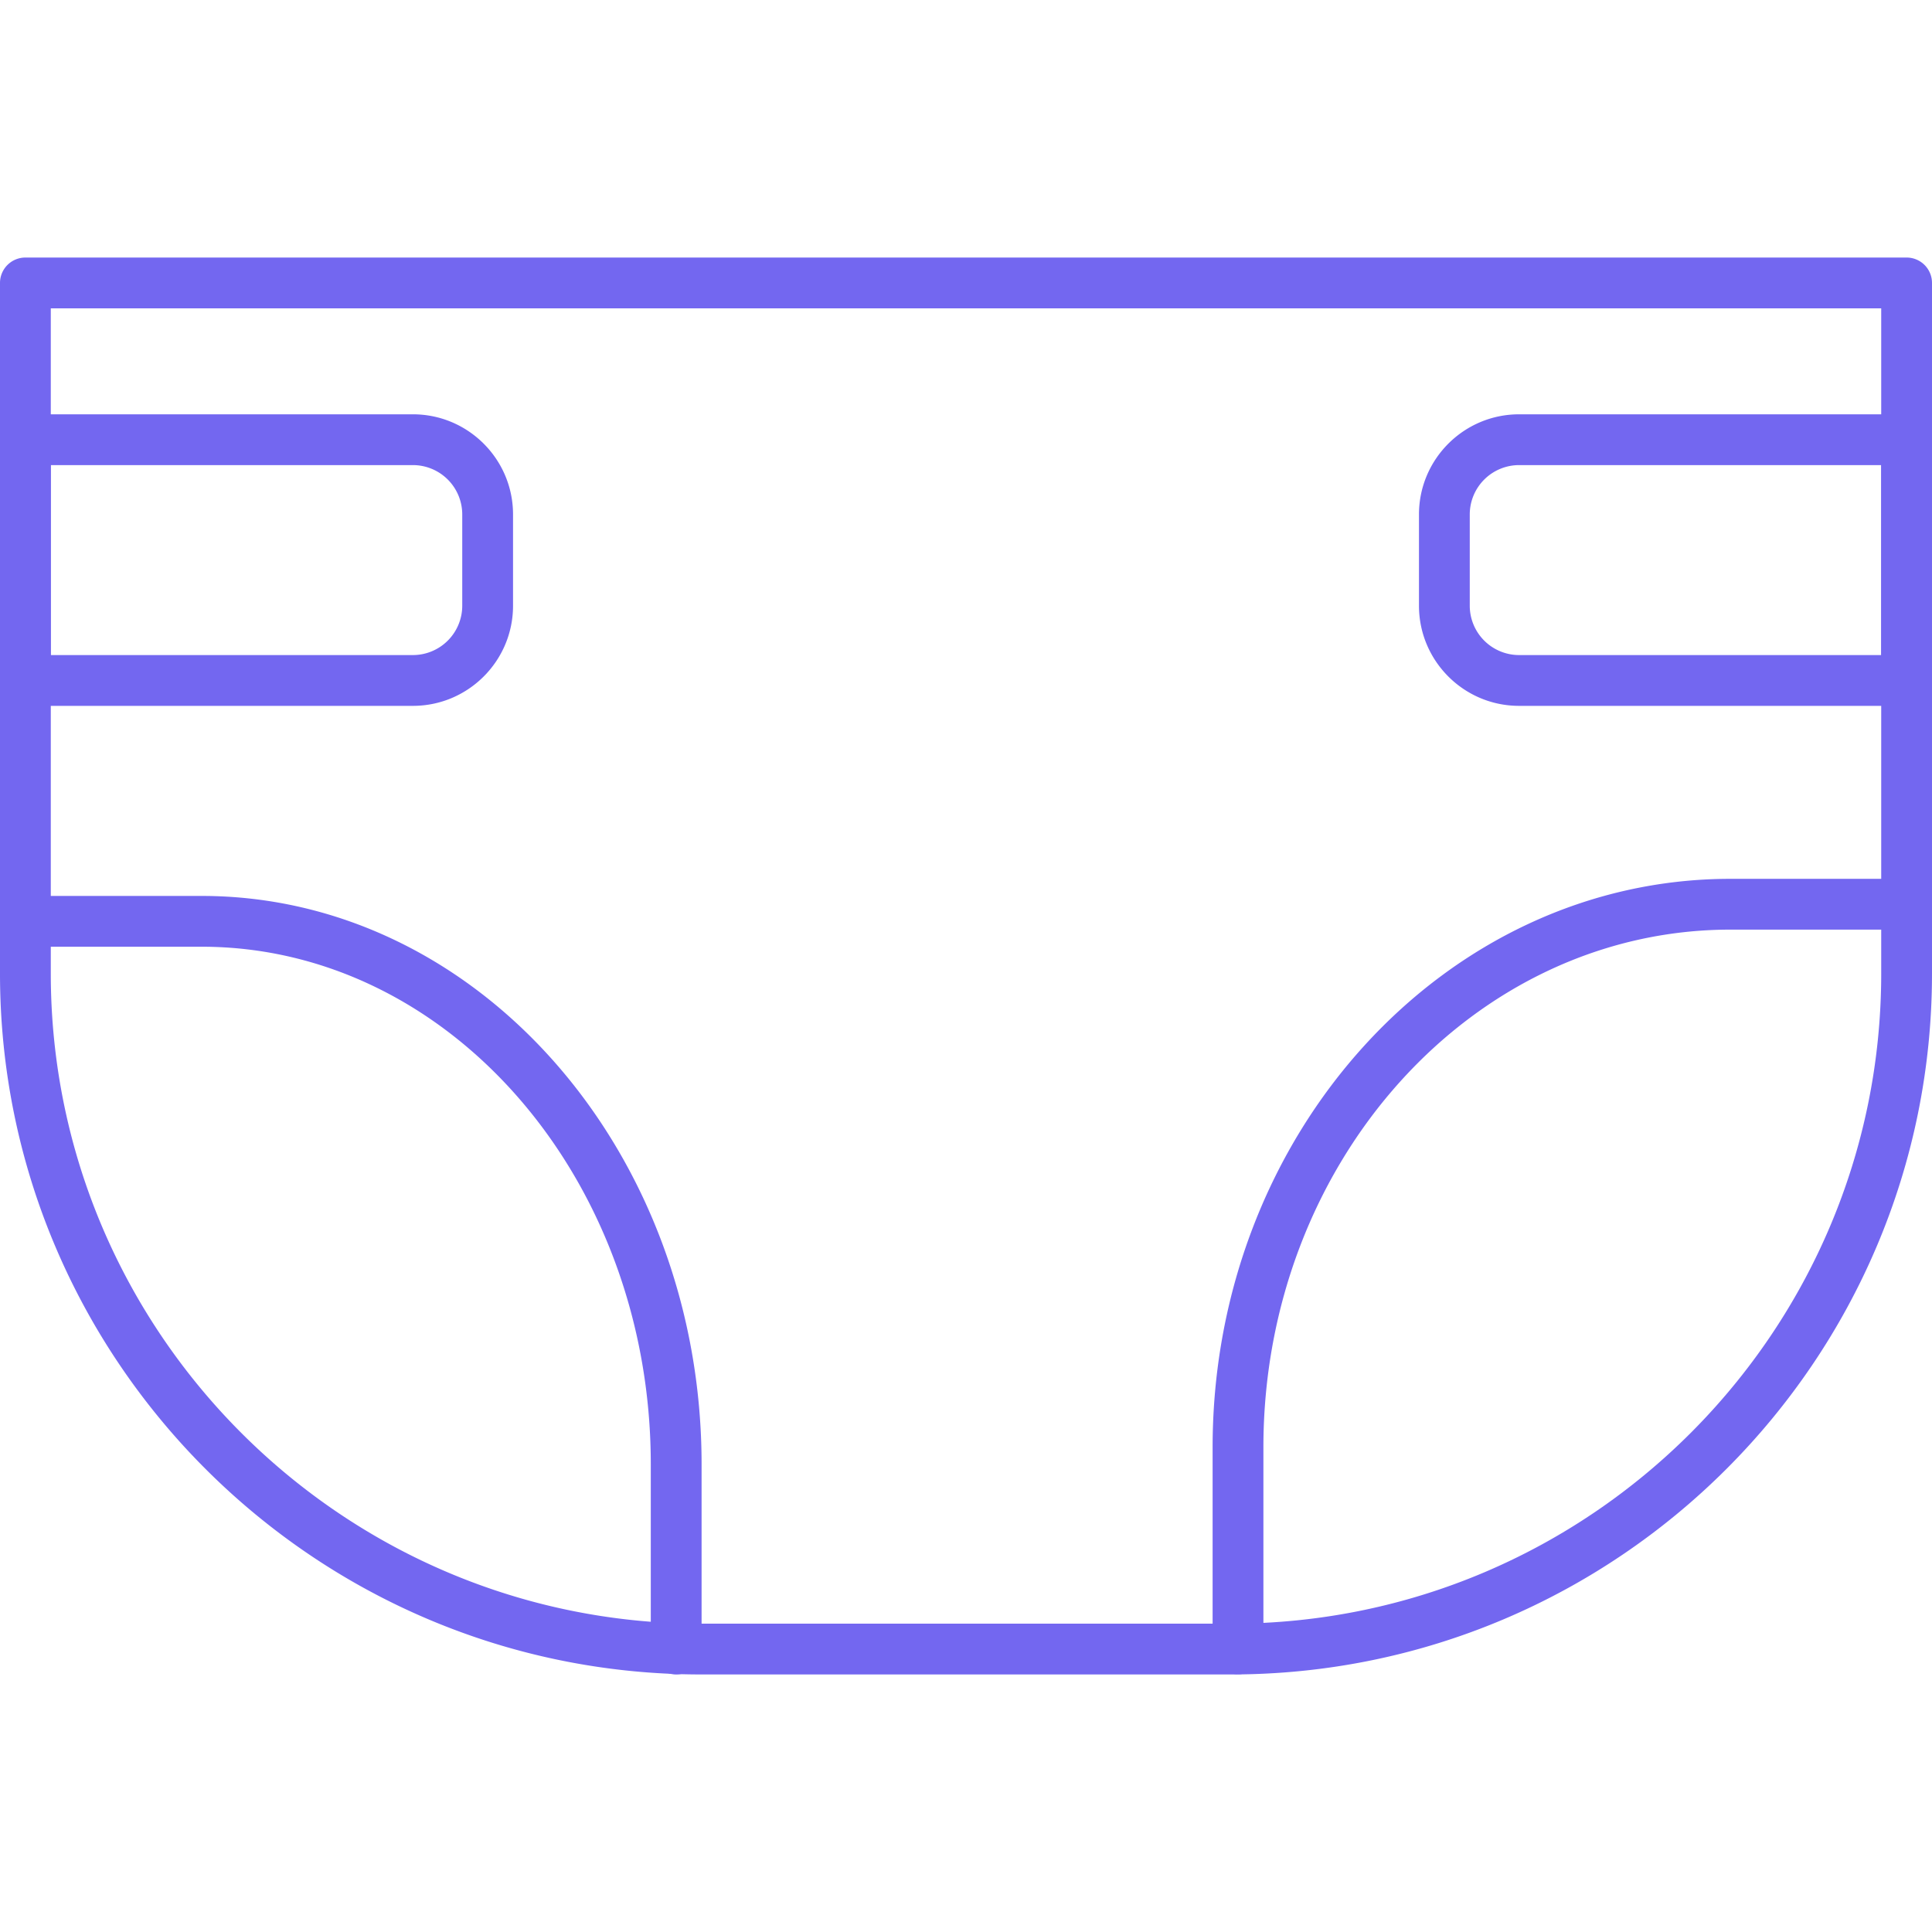 <svg xmlns="http://www.w3.org/2000/svg" xml:space="preserve" width="800" height="800" viewBox="0 0 190.196 190.196" fill="#7367F0"><path d="M121.196 164.842H69c-38.047 0-69-30.953-69-69V27.854a2.5 2.5 0 0 1 2.5-2.5h185.196a2.5 2.5 0 0 1 2.5 2.5v67.988c0 38.047-30.953 69-69 69M5 30.354v65.488c0 35.29 28.71 64 64 64h52.196c35.29 0 64-28.71 64-64V30.354z"/><path d="M66.567 164.842a2.5 2.5 0 0 1-2.5-2.5v-18.183c0-28.099-19.837-50.959-44.221-50.959H2.5a2.5 2.5 0 1 1 0-5h17.347c27.141 0 49.221 25.103 49.221 55.959v18.183a2.501 2.501 0 0 1-2.501 2.5M121.876 164.824a2.5 2.5 0 0 1-2.5-2.5v-19.848c0-30.856 22.869-55.959 50.979-55.959h16.49a2.5 2.5 0 1 1 0 5h-16.49c-25.354 0-45.979 22.86-45.979 50.959v19.848a2.5 2.5 0 0 1-2.5 2.5M187.696 69.488h-38.151c-5.434 0-9.854-4.421-9.854-9.855v-8.992c0-5.434 4.421-9.854 9.854-9.854h38.151a2.5 2.5 0 0 1 2.5 2.5v23.701a2.5 2.5 0 0 1-2.5 2.5m-38.151-23.701a4.86 4.86 0 0 0-4.854 4.854v8.992a4.86 4.86 0 0 0 4.854 4.855h35.651V45.787zM40.652 69.488H2.5a2.5 2.5 0 0 1-2.5-2.5V43.287a2.5 2.5 0 0 1 2.5-2.5h38.152c5.434 0 9.854 4.421 9.854 9.854v8.992c.001 5.434-4.42 9.855-9.854 9.855M5 64.488h35.652a4.86 4.86 0 0 0 4.854-4.855v-8.992a4.86 4.86 0 0 0-4.854-4.854H5z"/></svg>